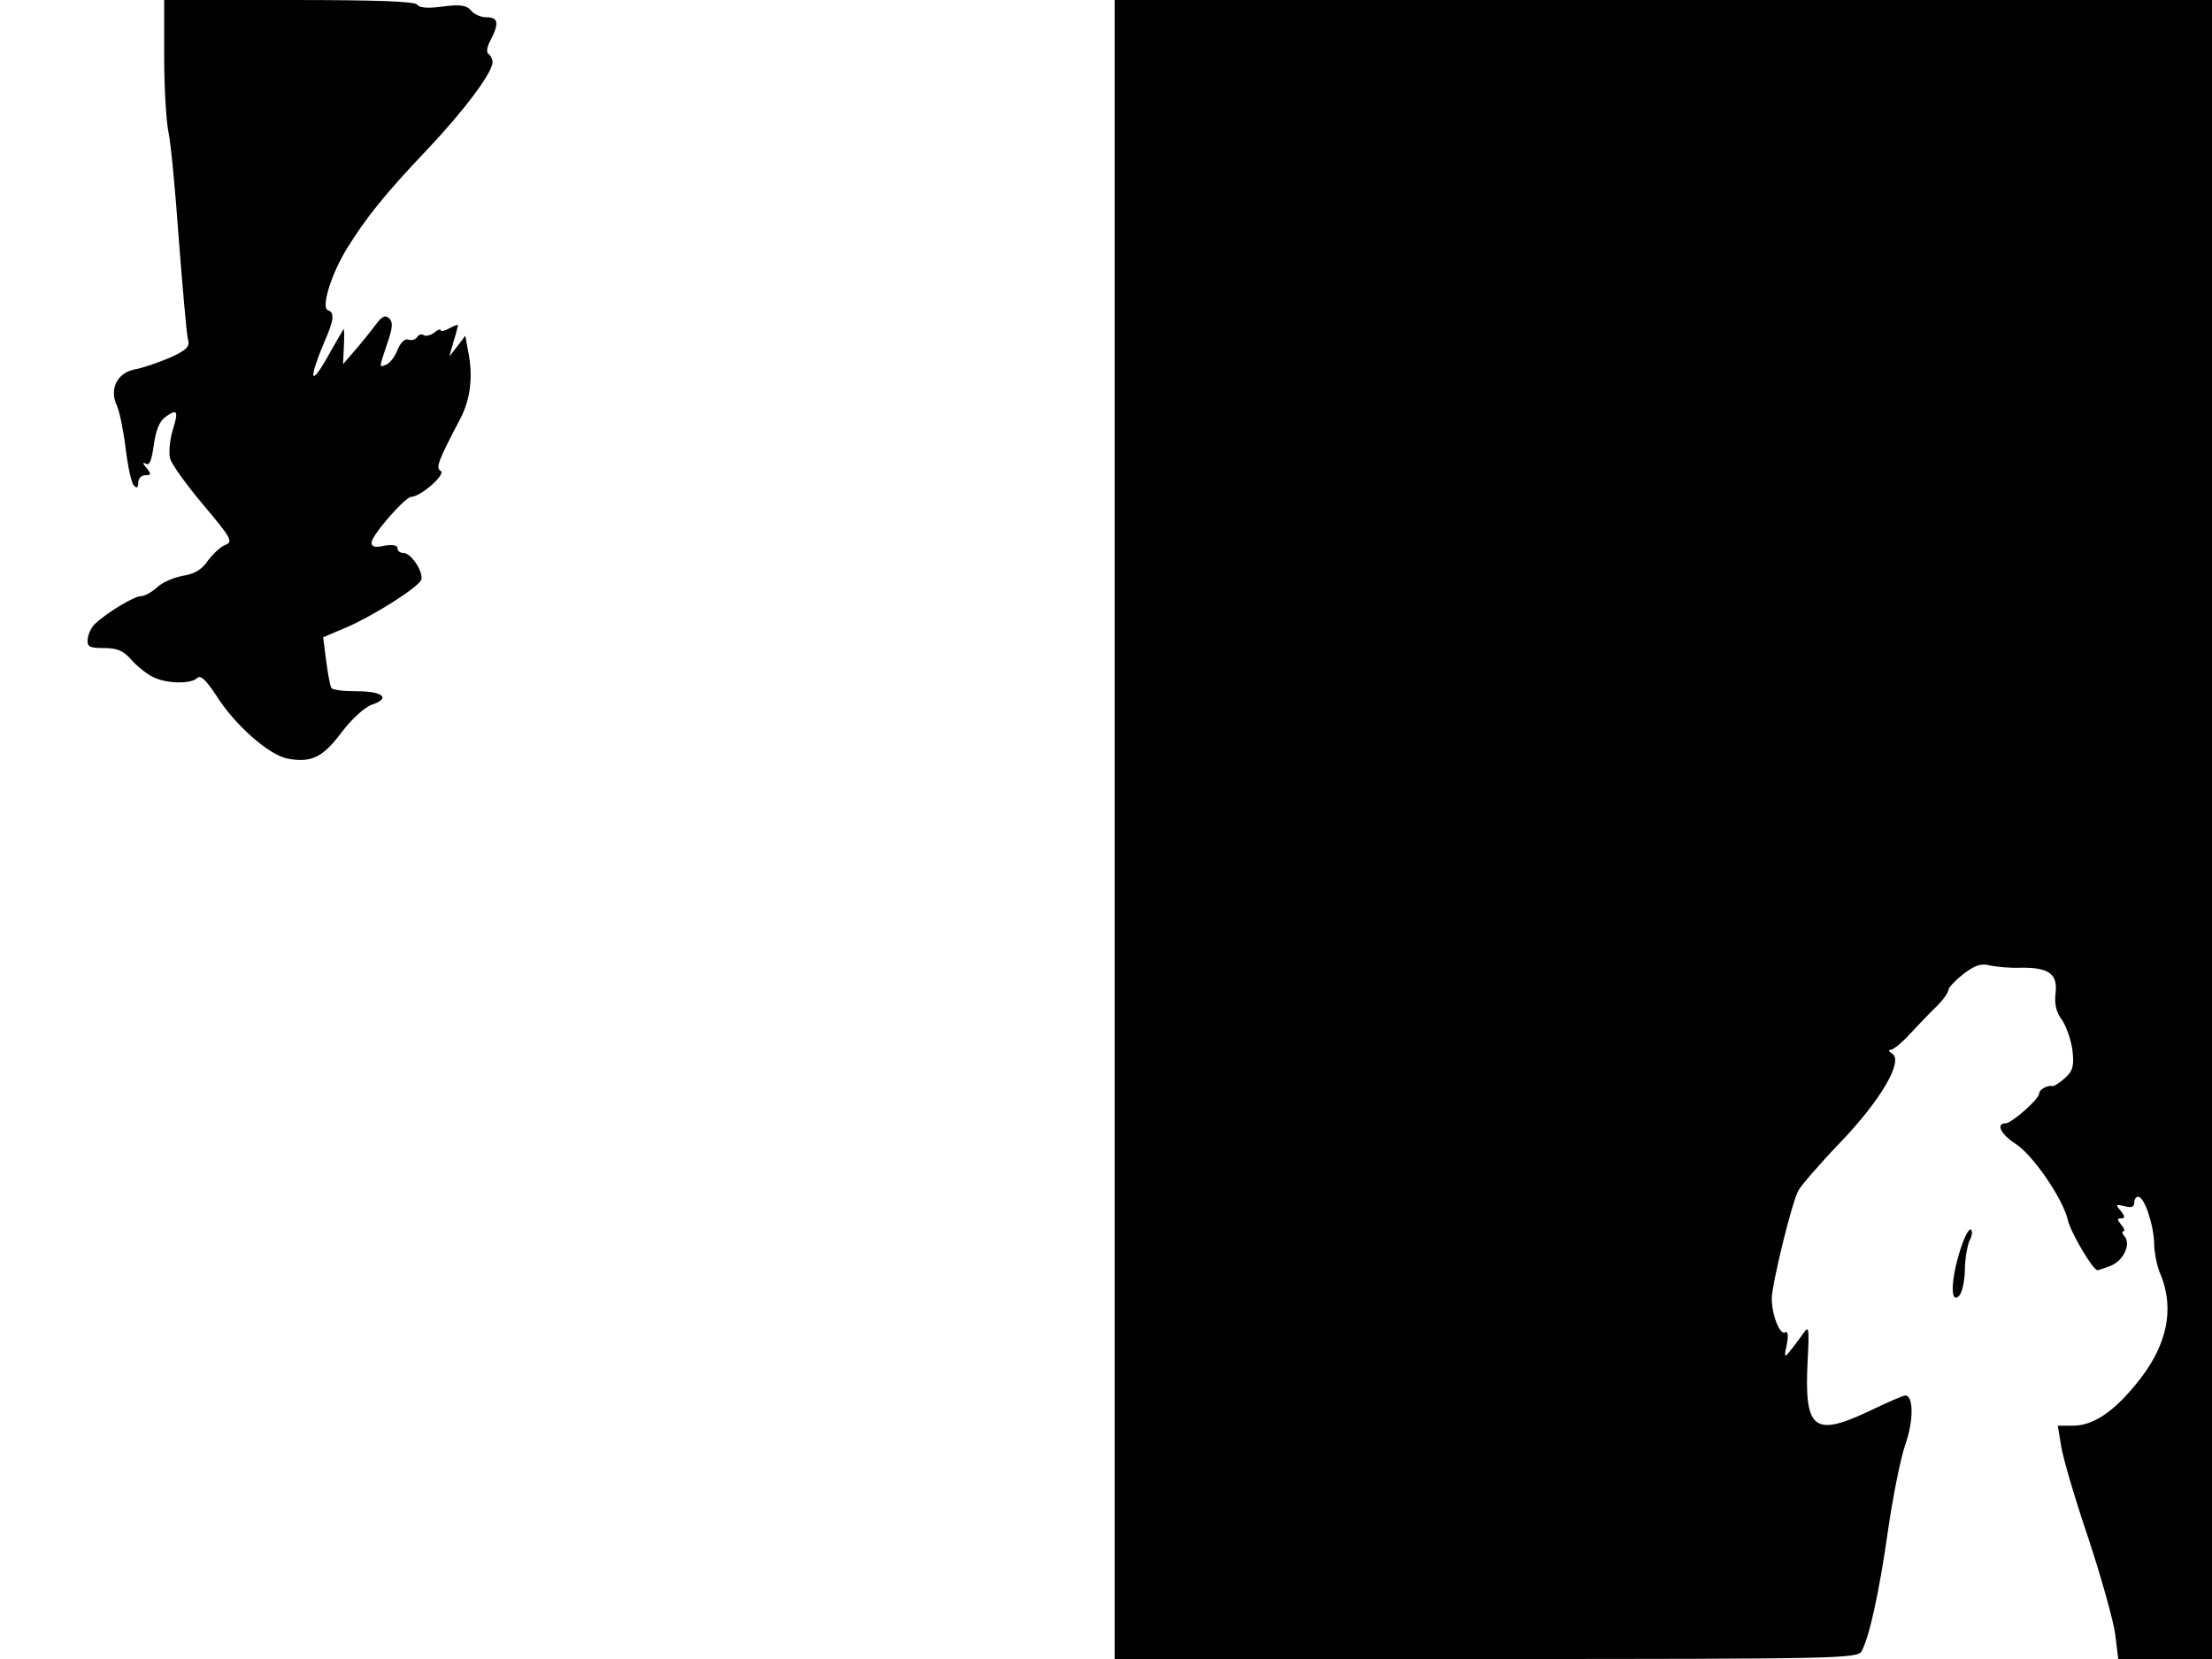 <svg xmlns="http://www.w3.org/2000/svg" width="682.667" height="512" version="1.0" viewBox="0 0 512 384"><path d="M38 13.2c0 7.3.5 15.1 1 17.4.5 2.2 1.6 13.5 2.4 25 .9 11.5 1.8 21.8 2.1 22.9.5 1.7-.2 2.5-4.2 4.3-2.6 1.1-6.3 2.4-8.1 2.7-4.1.8-6 4.6-4.1 8.5.6 1.4 1.5 5.8 2 9.9s1.3 7.9 1.9 8.5c.7.7 1 .5 1-.7 0-.9.7-1.7 1.6-1.7 1.4 0 1.5-.2.3-1.7-.9-1-.9-1.4-.2-1 .9.6 1.4-.7 1.9-4.3.5-3.5 1.3-5.5 2.7-6.5 2.8-2 3.1-1.4 1.6 3.3-.6 2.2-.9 5.1-.5 6.4.3 1.2 3.8 6.1 7.7 10.7 6.4 7.6 6.9 8.5 5.1 9.2-1.1.4-2.9 2.1-4.1 3.7-1.4 2.1-3.2 3.1-5.9 3.5-2.1.4-4.8 1.6-5.9 2.7-1.2 1.1-2.9 2-3.7 2-1.6 0-8 3.9-10.6 6.4-.9.8-1.6 2.4-1.7 3.5-.2 1.8.4 2.1 3.8 2.1 3 0 4.4.6 6.2 2.6 1.2 1.4 3.4 3.2 4.9 4 3.2 1.7 9 1.8 10.5.3.7-.7 2 .5 4.3 4 4.3 6.9 12.3 13.9 16.6 14.7 5.5 1 8.1-.3 12.4-6 2.4-3.2 5.4-5.9 7.1-6.5 4.4-1.5 2.6-3.1-3.6-3.1-3 0-5.6-.3-5.8-.8-.3-.4-.8-3.2-1.2-6.2l-.7-5.5 5.2-2.2c6.3-2.7 16.8-9.3 17.5-11.1.6-1.7-2.3-6.2-4.1-6.2-.8 0-1.4-.5-1.4-1.1 0-.7-1.1-.9-3-.6-2.1.5-3 .3-3-.7 0-1.7 7.8-10.6 9.2-10.6 2.1 0 8.1-5.2 6.8-6-1.2-.7-.6-2.3 4.5-12 2.4-4.6 3.1-9.9 1.8-16l-.6-3.3-1.8 2.4-1.9 2.4 1-3.5c.6-1.9 1-3.6 1-3.8 0-.1-.9.2-2 .8s-2 .8-2 .4c0-.3-.7-.1-1.5.6-.8.6-1.9.9-2.4.6-.5-.4-1.3-.1-1.6.5-.4.5-1.3.8-2 .5-.8-.3-1.8.7-2.5 2.4-.6 1.6-1.8 3.1-2.6 3.4-1.7.7-1.7.9.2-4.8 1.3-3.7 1.4-5 .5-5.9-1-.9-1.7-.5-3.4 1.8-1.2 1.6-3.4 4.3-4.8 5.9l-2.5 2.9.2-4.2c.1-2.3.1-4.1-.1-3.9-.1.2-1.9 3.2-3.9 6.8-3.9 6.8-4.1 4.6-.5-3.9 2.2-5 2.4-6.8.8-7.3s.6-8 4.3-14.1c4.3-7 8.7-12.6 18.8-23.2 8.5-9 15-17.7 15-20.1 0-.7-.4-1.5-.9-1.9-.6-.3-.4-1.7.5-3.3 2-3.9 1.7-5.2-1-5.2-1.3 0-2.9-.7-3.6-1.6-1-1.2-2.5-1.4-6.5-.9-3.4.5-5.5.3-5.9-.4C96.1.3 86.9 0 66.9 0H38zM258 192v192h86c81.2 0 86-.1 86.9-1.8 1.8-3.3 4.1-13.8 6.1-27.9 1.1-7.7 2.9-16.7 4-19.9 2-5.6 1.9-11.4 0-11.4-.4 0-4.2 1.6-8.3 3.6-12.9 6.1-15.1 4.3-14.3-11.6.4-7.5.3-8.3-.9-6.5-.8 1.1-2.1 2.9-3 4-1.5 1.9-1.6 1.8-.9-1.4.4-2.1.2-3.1-.4-2.7-1.2.7-3.1-4-3.1-7.9.1-3.5 4.6-22.1 6.2-25 .6-1.1 4.9-6.1 9.6-11 9.5-9.9 14.7-18.9 12.1-20.6-.8-.5-1-.9-.4-.9s2.6-1.6 4.5-3.7c1.9-2 4.6-4.9 6.2-6.4 1.5-1.5 2.7-3.2 2.7-3.8 0-.5 1.6-2.2 3.5-3.7 2.7-2 4.1-2.5 6.2-1.9 1.6.3 4.7.6 7 .5 6.5-.1 8.6 1.4 8.1 5.8-.3 2.6.1 4.5 1.5 6.3 1 1.5 2.1 4.7 2.4 7 .4 3.6.1 4.8-1.7 6.4-1.2 1.1-2.5 1.9-2.9 1.9-1.2-.3-3.1.8-3.1 1.7 0 1.3-6.3 6.8-7.7 6.9-2.4 0-1.3 2.5 2.3 4.8 4 2.6 10.9 12.7 12 17.5.6 2.8 5.8 11.7 6.9 11.7.2 0 1.5-.4 3-1 2.9-1.1 4.8-4.9 3.3-6.8-.6-.6-.7-1.2-.3-1.2s.2-.7-.5-1.5c-1-1.2-1-1.5 0-1.5.9 0 .9-.4-.1-1.7-1.3-1.5-1.2-1.6.9-1.1 1.5.4 2.2.2 2.2-.8 0-.8.4-1.4.9-1.4 1.4 0 3.5 6.1 3.7 10.5 0 2.2.6 5.3 1.3 7 3.6 8.4 1.8 17.1-5.5 25.9-5.3 6.5-10 9.6-14.6 9.6h-3.5l.8 4.8c.4 2.6 3.2 12.2 6.3 21.3 3 9.1 5.8 19.1 6.2 22.2l.7 5.7H512V0H258z"/><path d="M453.7 289.4c-2.1 6.6-2.3 12.3-.4 10.7.8-.6 1.4-3.2 1.5-6 0-2.8.6-5.9 1.1-7 .6-1.1.7-2.2.3-2.5-.5-.3-1.6 1.9-2.5 4.8"/></svg>
